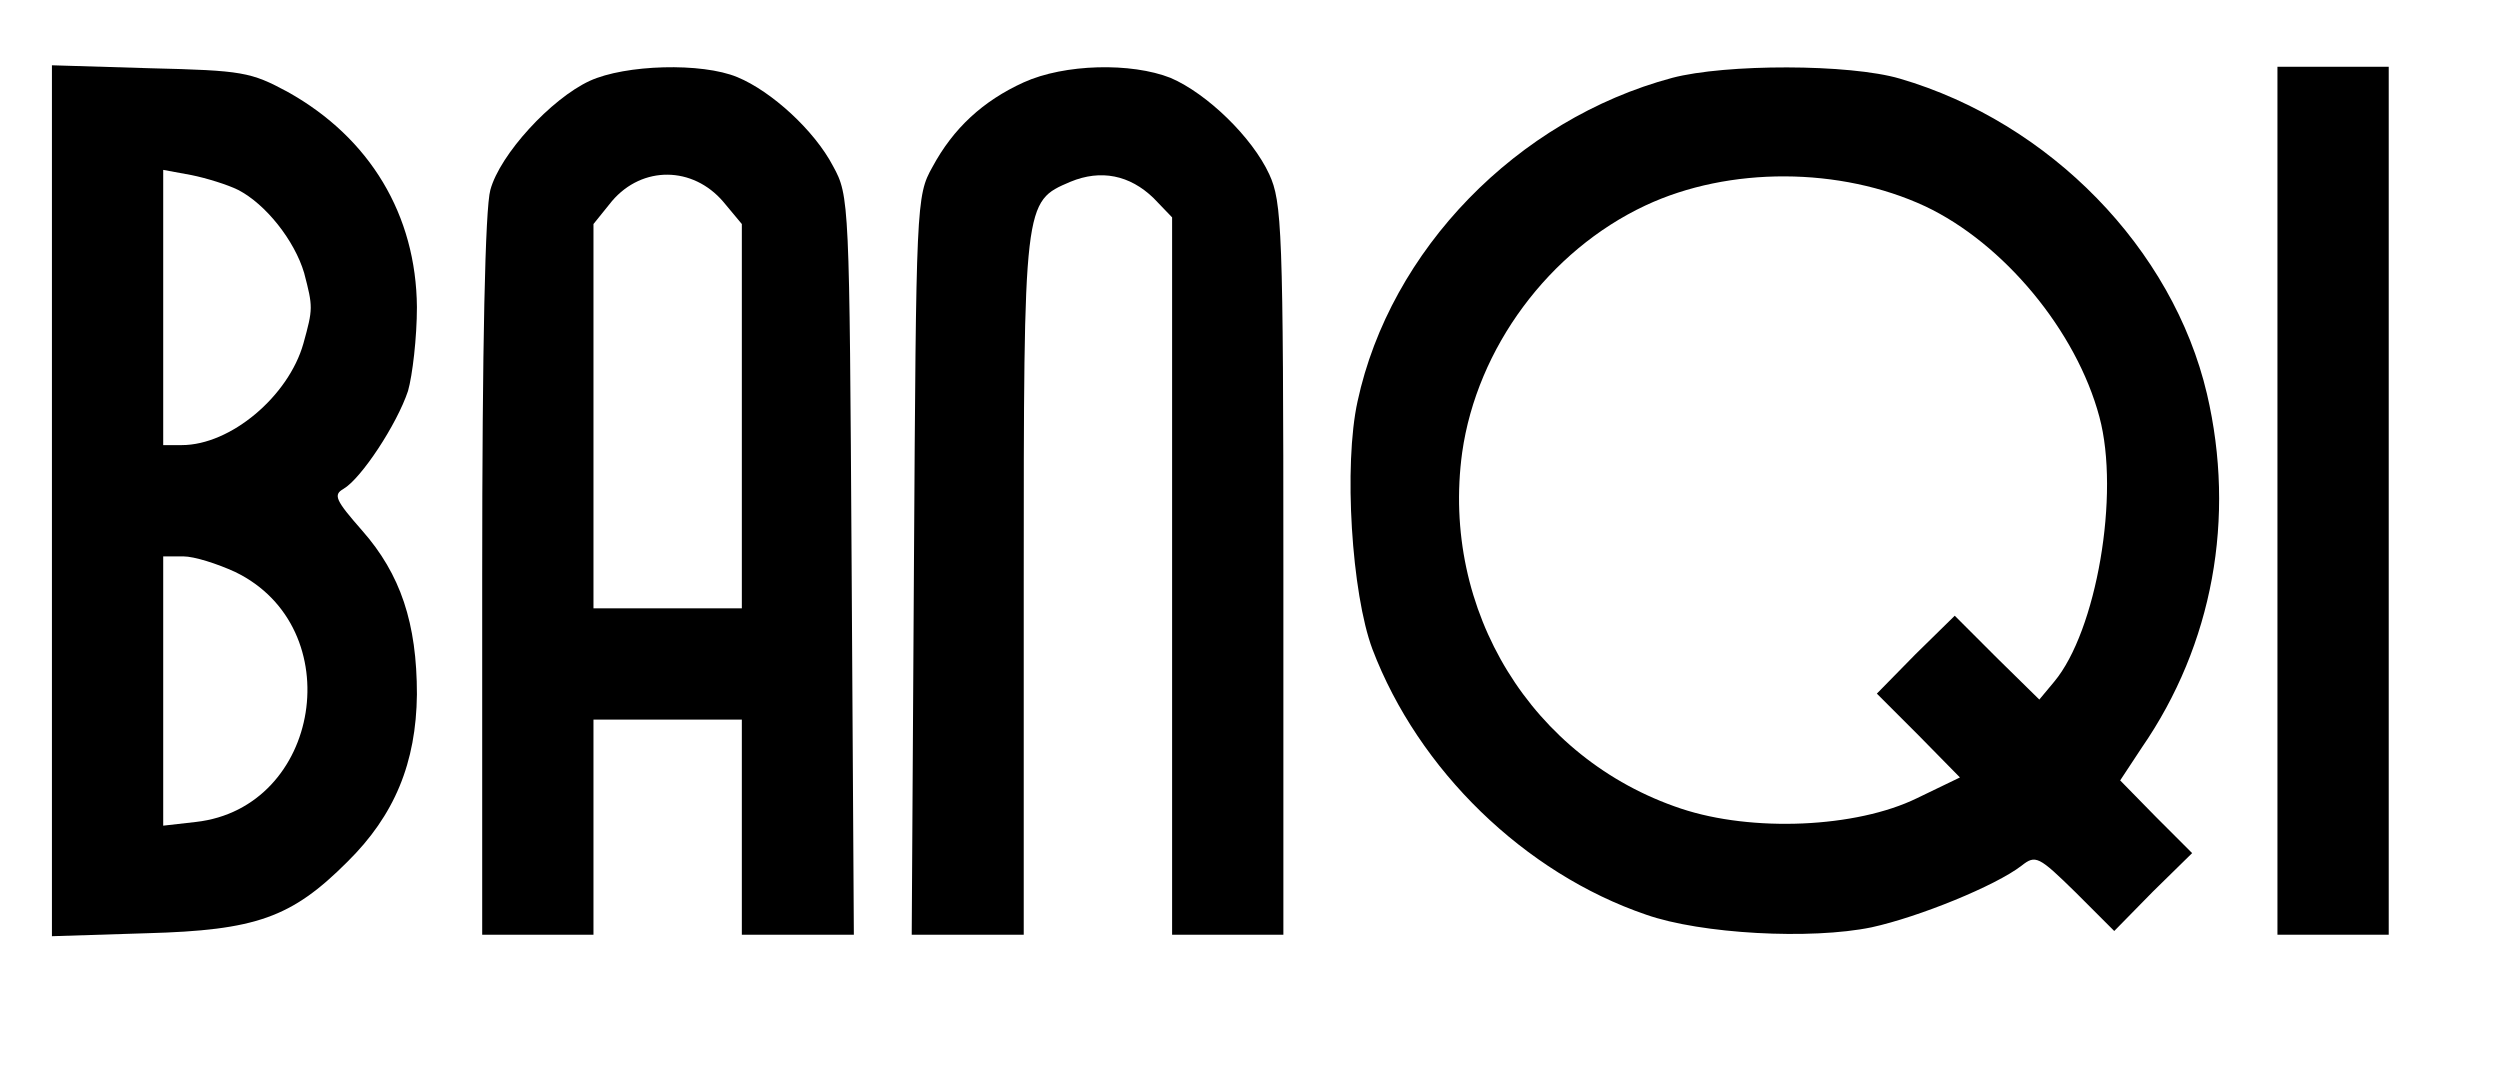<?xml version="1.0" standalone="no"?>
<!DOCTYPE svg PUBLIC "-//W3C//DTD SVG 20010904//EN"
 "http://www.w3.org/TR/2001/REC-SVG-20010904/DTD/svg10.dtd">
<svg version="1.0" xmlns="http://www.w3.org/2000/svg"
 width="337pt" height="147pt" viewBox="0 0 337 147"
 preserveAspectRatio="xMidYMid meet">

<g transform="translate(0,147) scale(0.1,-0.1)"
fill="#000000" stroke="none">
<path d="M70 795 l0 -587 128 4 c147 4 195 21 270 96 64 63 93 134 94 226 0
96 -22 162 -74 221 -36 41 -39 48 -25 56 24 14 72 87 87 132 6 21 12 72 12
113 -1 124 -63 228 -174 290 -50 27 -61 29 -185 32 l-133 4 0 -587z m251 419
c37 -19 76 -68 89 -112 12 -46 12 -48 -1 -95 -20 -71 -98 -137 -164 -137 l-25
0 0 185 0 186 38 -7 c20 -4 49 -13 63 -20z m-4 -515 c155 -75 116 -318 -53
-337 l-44 -5 0 182 0 181 27 0 c15 0 46 -10 70 -21z"/>
<path d="M795 1361 c-52 -24 -121 -99 -134 -147 -7 -25 -11 -210 -11 -521 l0
-483 75 0 75 0 0 145 0 145 100 0 100 0 0 -145 0 -145 75 0 76 0 -3 498 c-3
490 -3 498 -25 538 -25 48 -83 101 -129 120 -48 20 -151 17 -199 -5z m180
-163 l25 -30 0 -259 0 -259 -100 0 -100 0 0 259 0 259 25 31 c41 48 109 47
150 -1z"/>
<path d="M1380 1359 c-55 -25 -95 -62 -123 -114 -22 -39 -22 -50 -25 -537 l-3
-498 76 0 75 0 0 470 c0 521 0 518 63 545 41 17 80 9 112 -22 l25 -26 0 -483
0 -484 75 0 75 0 0 493 c0 458 -2 495 -19 532 -23 50 -84 109 -133 130 -53 21
-143 19 -198 -6z"/>
<path d="M2254 1365 c-209 -56 -380 -232 -424 -436 -19 -86 -8 -259 20 -334
62 -163 205 -302 369 -358 74 -26 222 -34 304 -17 64 14 167 56 202 83 19 15
23 13 73 -36 l52 -52 52 53 53 52 -49 49 -48 49 29 44 c96 139 127 310 88 477
-46 196 -212 366 -414 425 -68 20 -235 20 -307 1z m341 -173 c106 -50 204
-168 235 -284 28 -104 -4 -289 -61 -357 l-20 -24 -57 56 -57 57 -53 -52 -52
-53 56 -56 56 -57 -58 -28 c-82 -40 -222 -46 -318 -14 -201 67 -324 267 -295
480 20 141 117 272 247 333 113 53 263 52 377 -1z"/>
<path d="M3070 795 l0 -585 75 0 75 0 0 585 0 585 -75 0 -75 0 0 -585z"/>
</g>
</svg>
